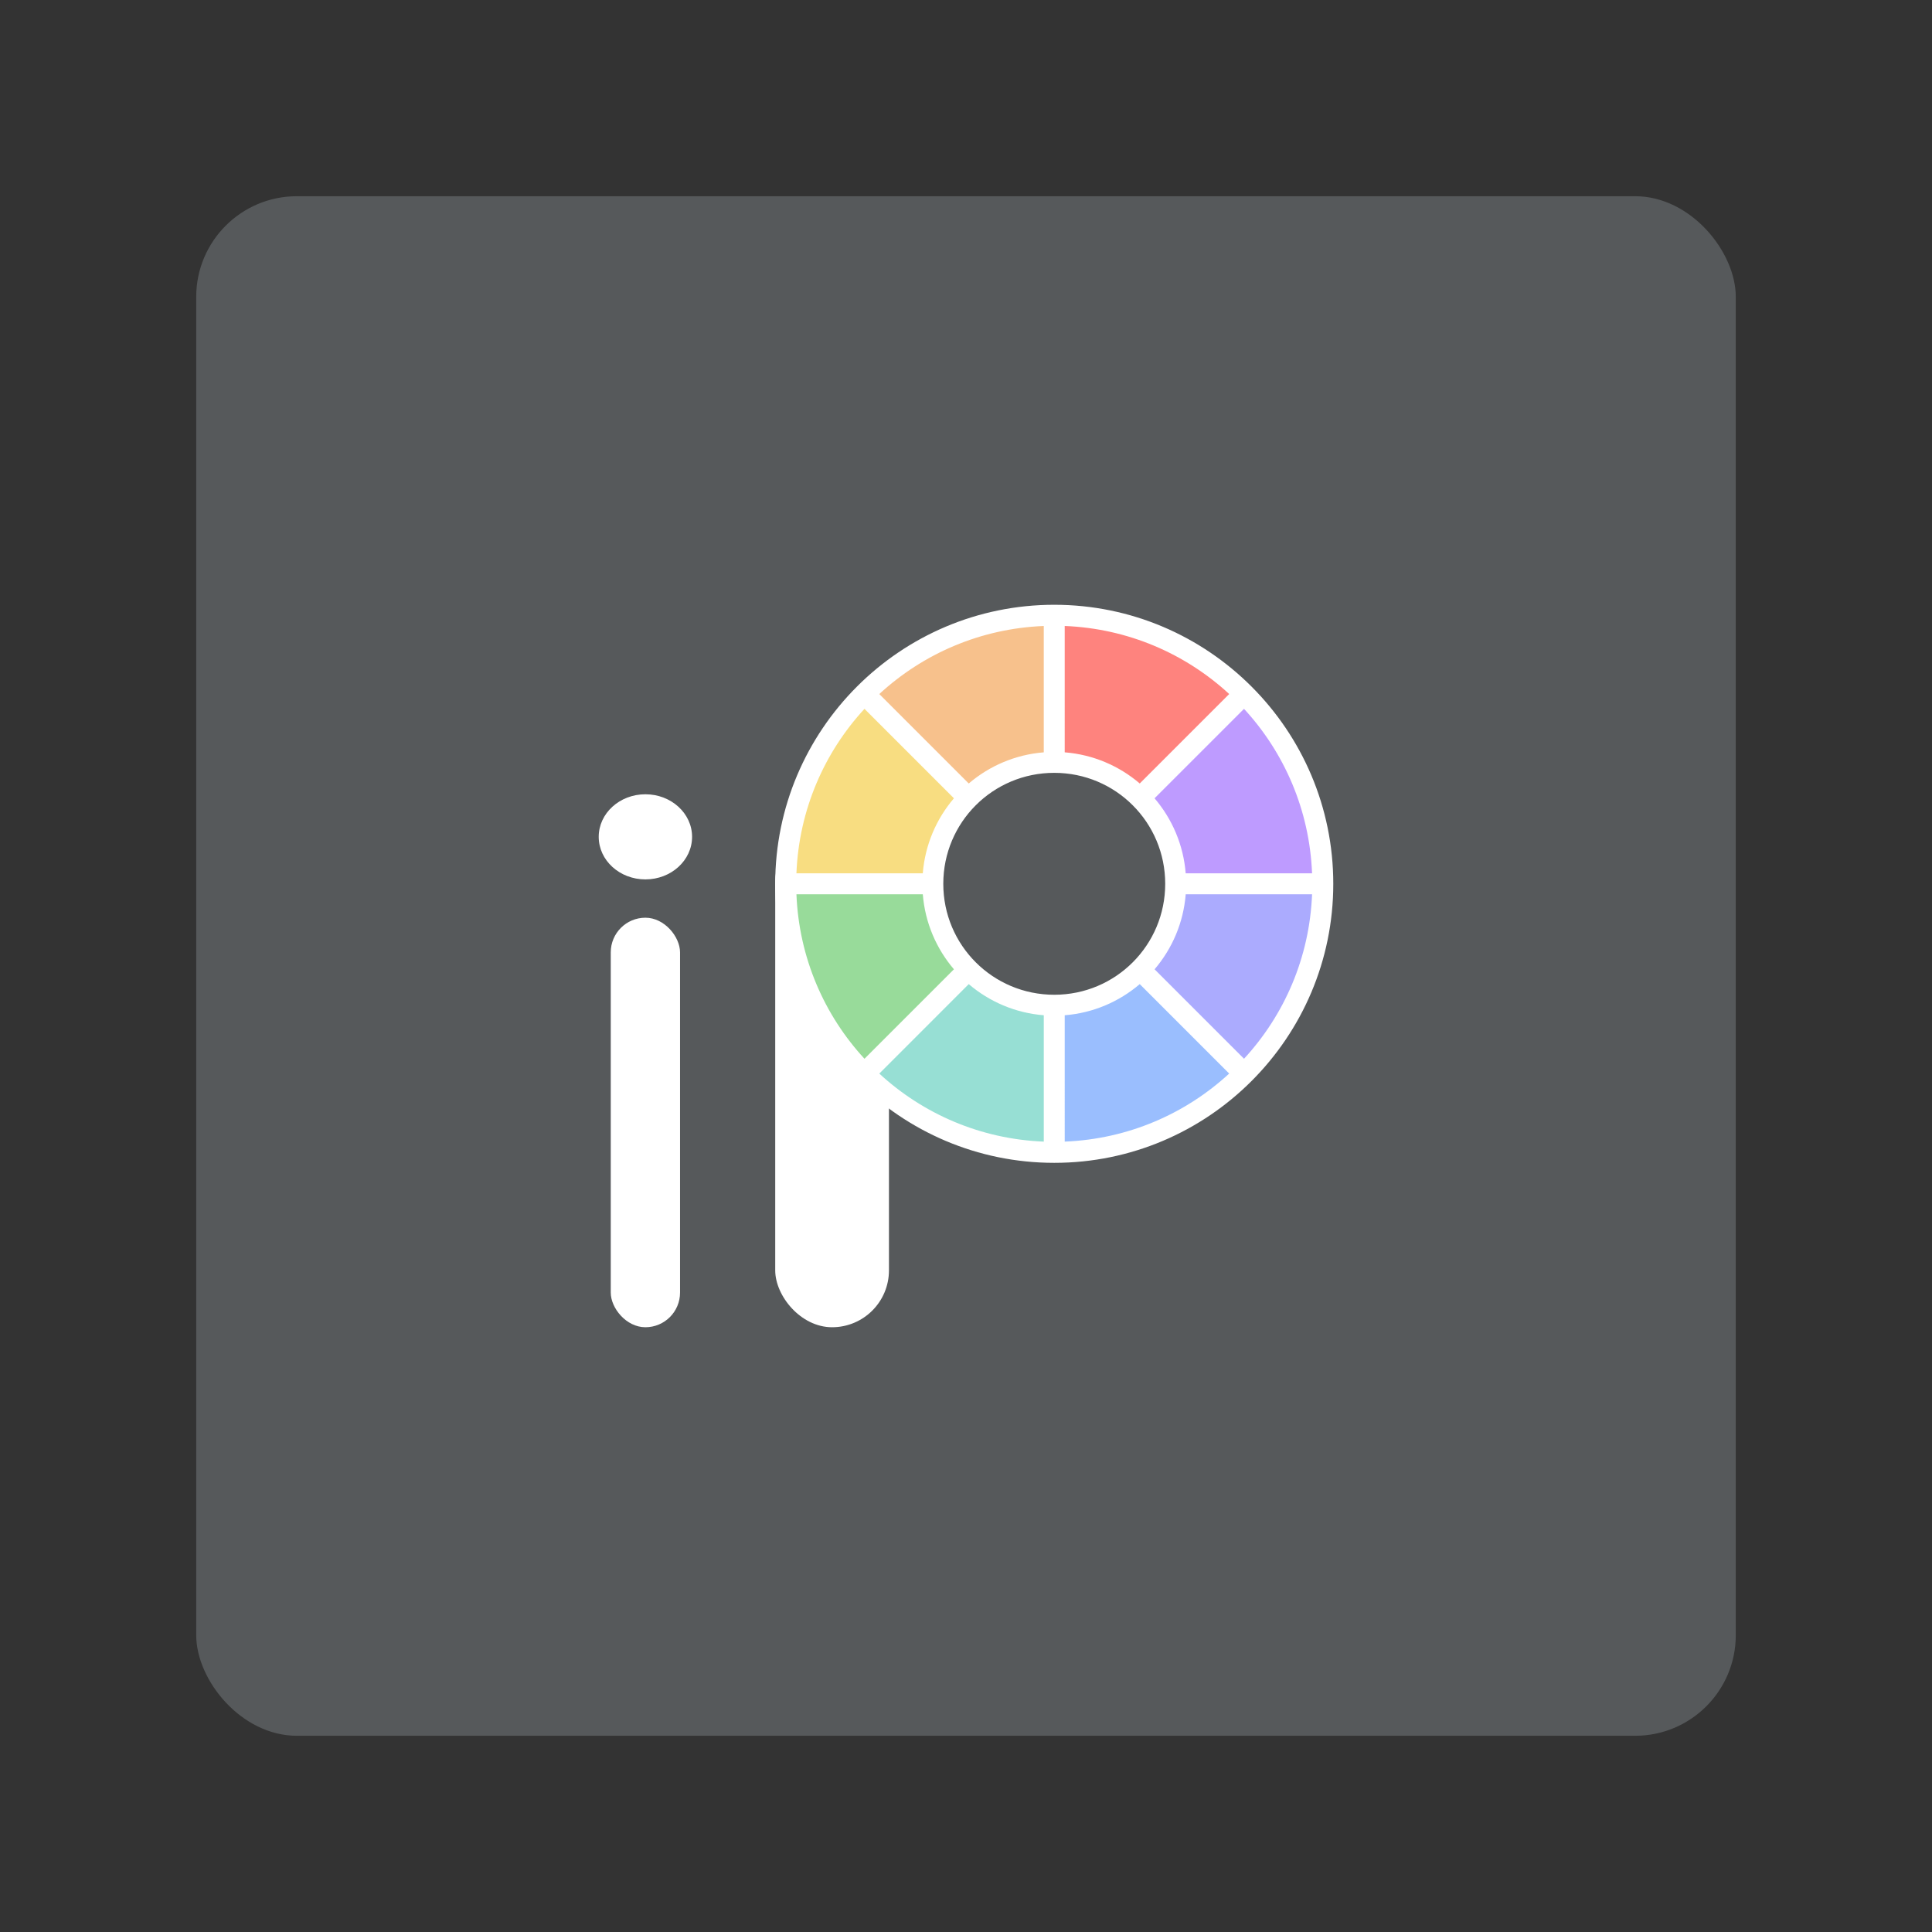 <?xml version="1.0" encoding="UTF-8" standalone="no"?>
<svg
   xmlns:dc="http://purl.org/dc/elements/1.1/"
   xmlns:cc="http://creativecommons.org/ns#"
   xmlns:rdf="http://www.w3.org/1999/02/22-rdf-syntax-ns#"
   xmlns:svg="http://www.w3.org/2000/svg"
   xmlns="http://www.w3.org/2000/svg"
   xmlns:sodipodi="http://sodipodi.sourceforge.net/DTD/sodipodi-0.dtd"
   xmlns:inkscape="http://www.inkscape.org/namespaces/inkscape"
   sodipodi:docname="ibis_paint.svg"
   inkscape:version="0.92.4 (5da689c313, 2019-01-14)"
   version="1.1"
   id="svg2"
   viewBox="0 0 192 192"
   height="192"
   width="192"
   inkscape:export-filename="/home/jphilippe/inkscape/icônes/delta-github/png/ibis_paint_x.png"
   inkscape:export-xdpi="96"
   inkscape:export-ydpi="96">
  <rect x="0" y="0" width="192" height="192" fill="#333333" stroke="none"/>
  <sodipodi:namedview
     inkscape:document-rotation="0"
     inkscape:window-maximized="1"
     inkscape:window-y="-8"
     inkscape:window-x="-8"
     inkscape:window-height="1017"
     inkscape:window-width="1920"
     units="px"
     showgrid="false"
     inkscape:current-layer="layer1"
     inkscape:document-units="px"
     inkscape:cy="121.11248"
     inkscape:cx="150.12443"
     inkscape:zoom="2.8284271"
     inkscape:pageshadow="2"
     inkscape:pageopacity="0.0"
     borderopacity="1.0"
     bordercolor="#666666"
     pagecolor="#ffffff"
     id="base"
     inkscape:snap-bbox="false"
     inkscape:object-paths="true"
     inkscape:snap-nodes="true"
     showguides="true"
     inkscape:guide-bbox="true"
     inkscape:snap-object-midpoints="true"
     inkscape:snap-center="true"
     inkscape:snap-global="false"
     inkscape:snap-intersection-paths="true"
     inkscape:snap-smooth-nodes="true"
     inkscape:snap-midpoints="true">
    <inkscape:grid
       type="xygrid"
       id="grid1065" />
  </sodipodi:namedview>
  <defs
     id="defs4">
    <inkscape:path-effect
       effect="bspline"
       id="path-effect1073"
       is_visible="true"
       lpeversion="1"
       weight="33.333"
       steps="2"
       helper_size="0"
       apply_no_weight="true"
       apply_with_weight="true"
       only_selected="false" />
    <inkscape:path-effect
       effect="spiro"
       id="path-effect1069"
       is_visible="true"
       lpeversion="1" />
  </defs>
  <g
     transform="translate(0,-860.362)"
     id="layer1"
     inkscape:groupmode="layer"
     inkscape:label="Calque 1">
    <rect
       style="fill:#56595b;fill-opacity:1;fill-rule:evenodd;stroke:none;stroke-opacity:1"
       width="153"
       height="153"
       x="19.5"
       y="879.862"
       rx="10"
       id="rect887"
       ry="10" />
    <rect
       style="fill:#ffffff;fill-opacity:1;stroke:none;stroke-width:2.082;stroke-linecap:round;stroke-linejoin:round;stroke-miterlimit:4;stroke-dasharray:none;stroke-opacity:1;paint-order:markers fill stroke"
       id="rect1382"
       width="11.302"
       height="49.856"
       x="77.041"
       y="942.405"
       rx="5.651"
       ry="5.651" />
    <g
       id="g1400"
       transform="matrix(-0.421,0.421,0.421,0.421,-103.166,319.107)">
      <path
         id="path1384"
         style="opacity:1;fill:#f7c18c;fill-opacity:1;stroke:none;stroke-width:3.5;stroke-linecap:round;stroke-linejoin:round;stroke-miterlimit:4;stroke-dasharray:none;stroke-opacity:1;paint-order:markers fill stroke"
         d="m 500.519,949.975 c -3.075,0.122 -6.078,0.521 -8.985,1.172 -2.907,0.651 -5.719,1.555 -8.409,2.687 -2.691,1.132 -5.26,2.494 -7.686,4.058 -2.426,1.565 -4.709,3.333 -6.822,5.283 l 17.351,17.351 c 0.997,-0.851 2.06,-1.628 3.179,-2.319 1.119,-0.692 2.295,-1.298 3.519,-1.814 1.224,-0.515 2.497,-0.937 3.809,-1.258 1.312,-0.321 2.663,-0.541 4.045,-0.651 z"
         inkscape:transform-center-x="16.109929"
         inkscape:transform-center-y="-29.830555" />
      <path
         id="path1386"
         style="opacity:1;fill:#f8dd81;fill-opacity:1;stroke:none;stroke-width:3.5;stroke-linecap:round;stroke-linejoin:round;stroke-miterlimit:4;stroke-dasharray:none;stroke-opacity:1;paint-order:markers fill stroke"
         d="m 532.461,963.074 c -2.261,-2.088 -4.666,-3.929 -7.182,-5.524 -2.516,-1.595 -5.143,-2.944 -7.846,-4.046 -2.703,-1.102 -5.482,-1.956 -8.304,-2.565 -2.822,-0.609 -5.686,-0.972 -8.559,-1.089 v 24.538 c 1.306,0.103 2.607,0.305 3.888,0.608 1.28,0.302 2.541,0.704 3.771,1.206 1.23,0.501 2.428,1.103 3.583,1.804 1.155,0.701 2.266,1.5 3.32,2.4 z"
         inkscape:transform-center-x="-15.836423"
         inkscape:transform-center-y="-29.95425" />
      <path
         id="path1388"
         style="opacity:1;fill:#98db9a;fill-opacity:1;stroke:none;stroke-width:3.5;stroke-linecap:round;stroke-linejoin:round;stroke-miterlimit:4;stroke-dasharray:none;stroke-opacity:1;paint-order:markers fill stroke"
         d="m 545.784,994.922 c -0.122,-3.075 -0.521,-6.078 -1.172,-8.985 -0.651,-2.907 -1.555,-5.719 -2.687,-8.409 -1.132,-2.691 -2.494,-5.26 -4.058,-7.686 -1.565,-2.426 -3.333,-4.709 -5.283,-6.822 l -17.351,17.351 c 0.851,0.997 1.628,2.06 2.319,3.179 0.692,1.119 1.298,2.295 1.814,3.519 0.515,1.224 0.937,2.497 1.258,3.809 0.321,1.312 0.541,2.663 0.651,4.045 z"
         inkscape:transform-center-x="-29.830553"
         inkscape:transform-center-y="-16.10993" />
      <path
         id="path1390"
         style="opacity:1;fill:#97dfd4;fill-opacity:1;stroke:none;stroke-width:3.5;stroke-linecap:round;stroke-linejoin:round;stroke-miterlimit:4;stroke-dasharray:none;stroke-opacity:1;paint-order:markers fill stroke"
         d="m 532.685,1026.863 c 2.088,-2.261 3.929,-4.666 5.524,-7.182 1.595,-2.516 2.944,-5.143 4.046,-7.846 1.102,-2.703 1.956,-5.482 2.565,-8.304 0.609,-2.822 0.972,-5.686 1.089,-8.559 h -24.538 c -0.103,1.306 -0.305,2.607 -0.608,3.888 -0.302,1.28 -0.704,2.541 -1.206,3.771 -0.501,1.23 -1.103,2.428 -1.804,3.583 -0.701,1.155 -1.5,2.266 -2.4,3.32 z"
         inkscape:transform-center-x="-29.954253"
         inkscape:transform-center-y="15.836425" />
      <path
         id="path1392"
         style="opacity:1;fill:#9abefe;fill-opacity:1;stroke:none;stroke-width:3.5;stroke-linecap:round;stroke-linejoin:round;stroke-miterlimit:4;stroke-dasharray:none;stroke-opacity:1;paint-order:markers fill stroke"
         d="m 500.837,1040.187 c 3.075,-0.122 6.078,-0.521 8.985,-1.172 2.907,-0.651 5.719,-1.555 8.409,-2.687 2.691,-1.132 5.26,-2.494 7.686,-4.058 2.426,-1.565 4.709,-3.333 6.822,-5.283 l -17.351,-17.351 c -0.997,0.851 -2.06,1.627 -3.179,2.319 -1.119,0.692 -2.295,1.298 -3.519,1.814 -1.224,0.515 -2.497,0.937 -3.809,1.258 -1.312,0.321 -2.663,0.541 -4.045,0.651 z"
         inkscape:transform-center-x="-16.109929"
         inkscape:transform-center-y="29.830555" />
      <path
         id="path1394"
         style="opacity:1;fill:#ababfe;fill-opacity:1;stroke:none;stroke-width:3.5;stroke-linecap:round;stroke-linejoin:round;stroke-miterlimit:4;stroke-dasharray:none;stroke-opacity:1;paint-order:markers fill stroke"
         d="m 468.896,1027.088 c 2.261,2.088 4.666,3.929 7.182,5.524 2.516,1.595 5.143,2.944 7.846,4.046 2.703,1.102 5.482,1.956 8.304,2.565 2.822,0.609 5.686,0.973 8.559,1.089 v -24.538 c -1.306,-0.103 -2.607,-0.305 -3.888,-0.608 -1.28,-0.302 -2.541,-0.704 -3.771,-1.206 -1.23,-0.501 -2.428,-1.103 -3.583,-1.804 -1.155,-0.701 -2.266,-1.5 -3.32,-2.4 z"
         inkscape:transform-center-x="15.836424"
         inkscape:transform-center-y="29.95425" />
      <path
         id="path1396"
         style="opacity:1;fill:#be9bff;fill-opacity:1;stroke:none;stroke-width:3.5;stroke-linecap:round;stroke-linejoin:round;stroke-miterlimit:4;stroke-dasharray:none;stroke-opacity:1;paint-order:markers fill stroke"
         d="m 455.573,995.24 c 0.122,3.075 0.521,6.078 1.172,8.985 0.651,2.907 1.555,5.718 2.687,8.409 1.132,2.691 2.494,5.26 4.058,7.686 1.565,2.426 3.333,4.708 5.283,6.822 l 17.351,-17.351 c -0.851,-0.997 -1.628,-2.059 -2.319,-3.179 -0.692,-1.119 -1.298,-2.295 -1.814,-3.519 -0.515,-1.224 -0.937,-2.497 -1.258,-3.809 -0.321,-1.312 -0.541,-2.663 -0.651,-4.045 z"
         inkscape:transform-center-x="29.830556"
         inkscape:transform-center-y="16.10993" />
      <path
         id="path1398"
         style="opacity:1;fill:#fe837e;fill-opacity:1;stroke:none;stroke-width:3.5;stroke-linecap:round;stroke-linejoin:round;stroke-miterlimit:4;stroke-dasharray:none;stroke-opacity:1;paint-order:markers fill stroke"
         d="m 468.671,963.299 c -2.088,2.261 -3.929,4.666 -5.524,7.182 -1.595,2.516 -2.944,5.143 -4.046,7.846 -1.102,2.703 -1.956,5.482 -2.565,8.304 -0.609,2.822 -0.972,5.686 -1.089,8.559 h 24.538 c 0.103,-1.306 0.305,-2.607 0.608,-3.888 0.302,-1.28 0.704,-2.541 1.206,-3.771 0.501,-1.23 1.103,-2.428 1.804,-3.583 0.701,-1.155 1.5,-2.266 2.4,-3.32 z"
         inkscape:transform-center-x="29.954251"
         inkscape:transform-center-y="-15.836425" />
    </g>
    <path
       id="path1402"
       style="color:#000000;font-style:normal;font-variant:normal;font-weight:normal;font-stretch:normal;font-size:medium;line-height:normal;font-family:sans-serif;font-variant-ligatures:normal;font-variant-position:normal;font-variant-caps:normal;font-variant-numeric:normal;font-variant-alternates:normal;font-variant-east-asian:normal;font-feature-settings:normal;font-variation-settings:normal;text-indent:0;text-align:start;text-decoration:none;text-decoration-line:none;text-decoration-style:solid;text-decoration-color:#000000;letter-spacing:normal;word-spacing:normal;text-transform:none;writing-mode:lr-tb;direction:ltr;text-orientation:mixed;dominant-baseline:auto;baseline-shift:baseline;text-anchor:start;white-space:normal;shape-padding:0;shape-margin:0;inline-size:0;clip-rule:nonzero;display:inline;overflow:visible;visibility:visible;isolation:auto;mix-blend-mode:normal;color-interpolation:sRGB;color-interpolation-filters:linearRGB;solid-color:#000000;solid-opacity:1;vector-effect:none;fill:#ffffff;fill-opacity:1;fill-rule:evenodd;stroke:none;stroke-width:2.082;stroke-linecap:butt;stroke-linejoin:miter;stroke-miterlimit:4;stroke-dasharray:none;stroke-dashoffset:0;stroke-opacity:1;color-rendering:auto;image-rendering:auto;shape-rendering:auto;text-rendering:auto;enable-background:accumulate;stop-color:#000000"
       d="m 104.77,920.464 c -15.302,-10e-6 -27.73,12.427 -27.73,27.73 -6e-6,15.302 12.427,27.73 27.73,27.73 15.302,0 27.73,-12.427 27.73,-27.73 0,-15.302 -12.427,-27.73 -27.73,-27.73 z m -1.041,2.107 v 12.558 c -2.833,0.224 -5.413,1.352 -7.456,3.096 l -8.89,-8.89 c 4.332,-3.995 10.043,-6.512 16.346,-6.763 z m 2.082,0 c 6.303,0.251 12.015,2.768 16.346,6.763 l -8.89,8.889 c -2.042,-1.743 -4.623,-2.871 -7.456,-3.095 z m -19.9,8.235 8.889,8.889 c -1.743,2.042 -2.87,4.624 -3.094,7.457 H 79.148 c 0.251,-6.303 2.768,-12.015 6.763,-16.346 z m 37.718,0 c 3.995,4.331 6.511,10.044 6.762,16.346 h -12.558 c -0.224,-2.833 -1.351,-5.414 -3.095,-7.457 z m -18.859,6.36 c 6.102,0 11.027,4.924 11.027,11.027 0,6.102 -4.924,11.027 -11.027,11.027 -6.102,0 -11.027,-4.924 -11.027,-11.027 0,-6.102 4.924,-11.027 11.027,-11.027 z m -25.622,12.068 h 12.559 c 0.224,2.832 1.35,5.414 3.094,7.456 l -8.89,8.89 c -3.995,-4.331 -6.511,-10.044 -6.762,-16.346 z m 38.686,0 h 12.558 c -0.251,6.302 -2.768,12.014 -6.762,16.345 l -8.889,-8.889 c 1.743,-2.042 2.87,-4.623 3.094,-7.456 z m -21.561,8.928 c 2.043,1.744 4.624,2.871 7.457,3.095 v 12.558 c -6.303,-0.251 -12.015,-2.767 -16.346,-6.762 z m 16.994,0 8.889,8.889 c -4.332,3.995 -10.043,6.512 -16.345,6.763 V 961.257 c 2.833,-0.224 5.413,-1.351 7.456,-3.095 z" />
    <ellipse
       style="fill:#ffffff;fill-opacity:1;stroke:none;stroke-width:2.082;stroke-linecap:round;stroke-linejoin:round;stroke-miterlimit:4;stroke-dasharray:none;stroke-opacity:1;paint-order:markers fill stroke"
       id="ellipse1404"
       cx="64.139"
       cy="943.526"
       rx="4.639"
       ry="4.23" />
    <rect
       style="fill:#ffffff;fill-opacity:1;stroke:none;stroke-width:2.066;stroke-linecap:round;stroke-linejoin:round;stroke-miterlimit:4;stroke-dasharray:none;stroke-opacity:1;paint-order:markers fill stroke"
       id="rect1406"
       width="6.886"
       height="40.698"
       x="60.696"
       y="951.563"
       rx="3.443"
       ry="3.443" />
  </g>
  <style
     type="text/css"
     id="style853">
	.st0{fill:#FFFFFF;}
</style>
</svg>
